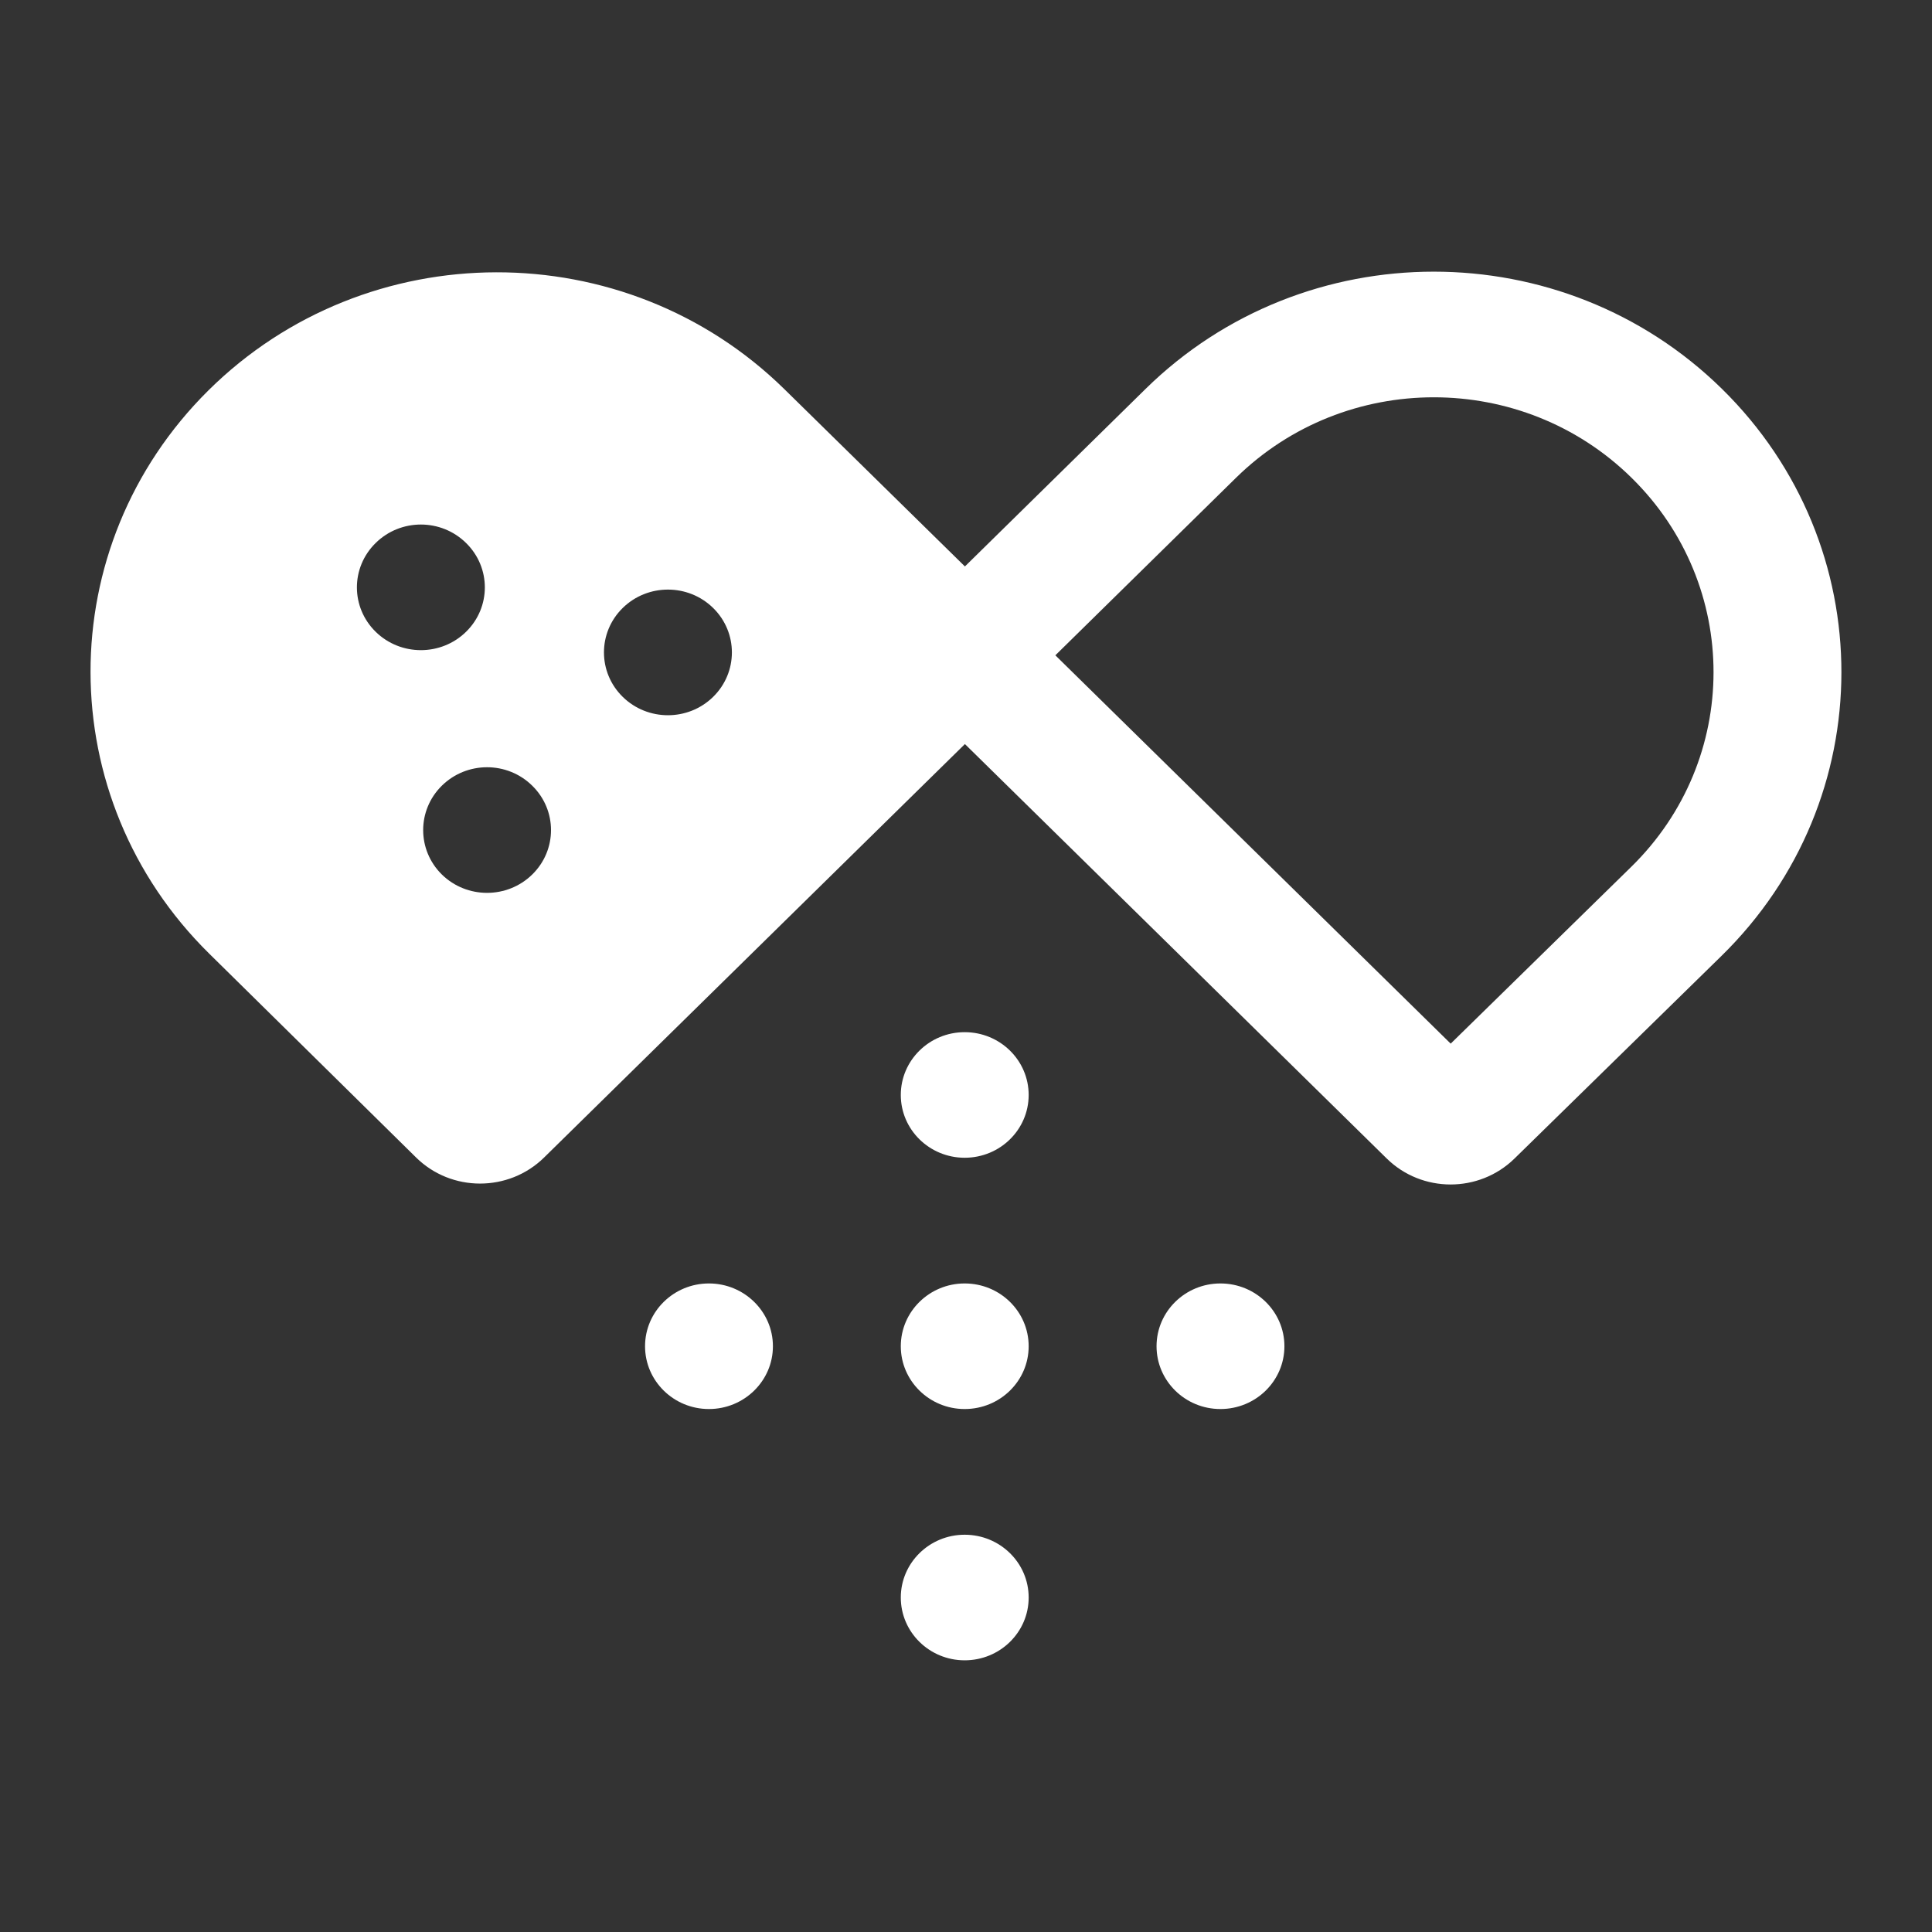 <svg width="16" height="16" viewBox="0 0 16 16" fill="none" xmlns="http://www.w3.org/2000/svg">
<rect x="0" y="0" width="16" height="16" fill="#333333" stroke="none"/>
<path fill-rule="evenodd" clip-rule="evenodd" d="M14.261 3.221C12.943 1.926 10.805 1.926 9.487 3.221L7.991 4.691L6.497 3.224C5.178 1.928 3.038 1.933 1.725 3.234C0.422 4.526 0.425 6.609 1.732 7.897L3.445 9.585C3.737 9.874 4.213 9.874 4.506 9.586L7.991 6.162L11.484 9.594C11.776 9.881 12.249 9.881 12.542 9.595L14.257 7.916C15.579 6.621 15.581 4.518 14.261 3.221ZM12.014 8.643L8.74 5.427L10.236 3.957C11.141 3.068 12.608 3.068 13.512 3.957C14.418 4.847 14.417 6.29 13.509 7.179L12.014 8.643ZM8.519 13.23C8.519 13.517 8.282 13.75 7.989 13.75C7.697 13.75 7.46 13.517 7.46 13.23C7.46 12.943 7.697 12.71 7.989 12.71C8.282 12.71 8.519 12.943 8.519 13.23ZM7.989 11.669C8.282 11.669 8.519 11.436 8.519 11.149C8.519 10.862 8.282 10.629 7.989 10.629C7.697 10.629 7.46 10.862 7.46 11.149C7.46 11.436 7.697 11.669 7.989 11.669ZM5.871 11.669C5.579 11.669 5.342 11.436 5.342 11.149C5.342 10.862 5.579 10.629 5.871 10.629C6.163 10.629 6.401 10.862 6.401 11.149C6.401 11.436 6.163 11.669 5.871 11.669ZM7.989 9.588C8.282 9.588 8.519 9.355 8.519 9.068C8.519 8.781 8.282 8.548 7.989 8.548C7.697 8.548 7.46 8.781 7.46 9.068C7.46 9.355 7.697 9.588 7.989 9.588ZM10.107 11.669C9.815 11.669 9.578 11.436 9.578 11.149C9.578 10.862 9.815 10.629 10.107 10.629C10.4 10.629 10.637 10.862 10.637 11.149C10.637 11.436 10.4 11.669 10.107 11.669ZM5.906 5.771C6.113 5.568 6.113 5.238 5.906 5.035C5.699 4.832 5.364 4.832 5.157 5.035C4.95 5.238 4.95 5.568 5.157 5.771C5.364 5.974 5.699 5.974 5.906 5.771ZM4.408 6.507C4.615 6.71 4.615 7.039 4.408 7.242C4.201 7.445 3.866 7.445 3.659 7.242C3.453 7.039 3.453 6.71 3.659 6.507C3.866 6.303 4.201 6.303 4.408 6.507ZM3.86 5.232C4.067 5.029 4.067 4.7 3.86 4.497C3.653 4.293 3.318 4.293 3.111 4.497C2.904 4.7 2.904 5.029 3.111 5.232C3.318 5.435 3.653 5.435 3.86 5.232Z" fill="white"/>
</svg>
